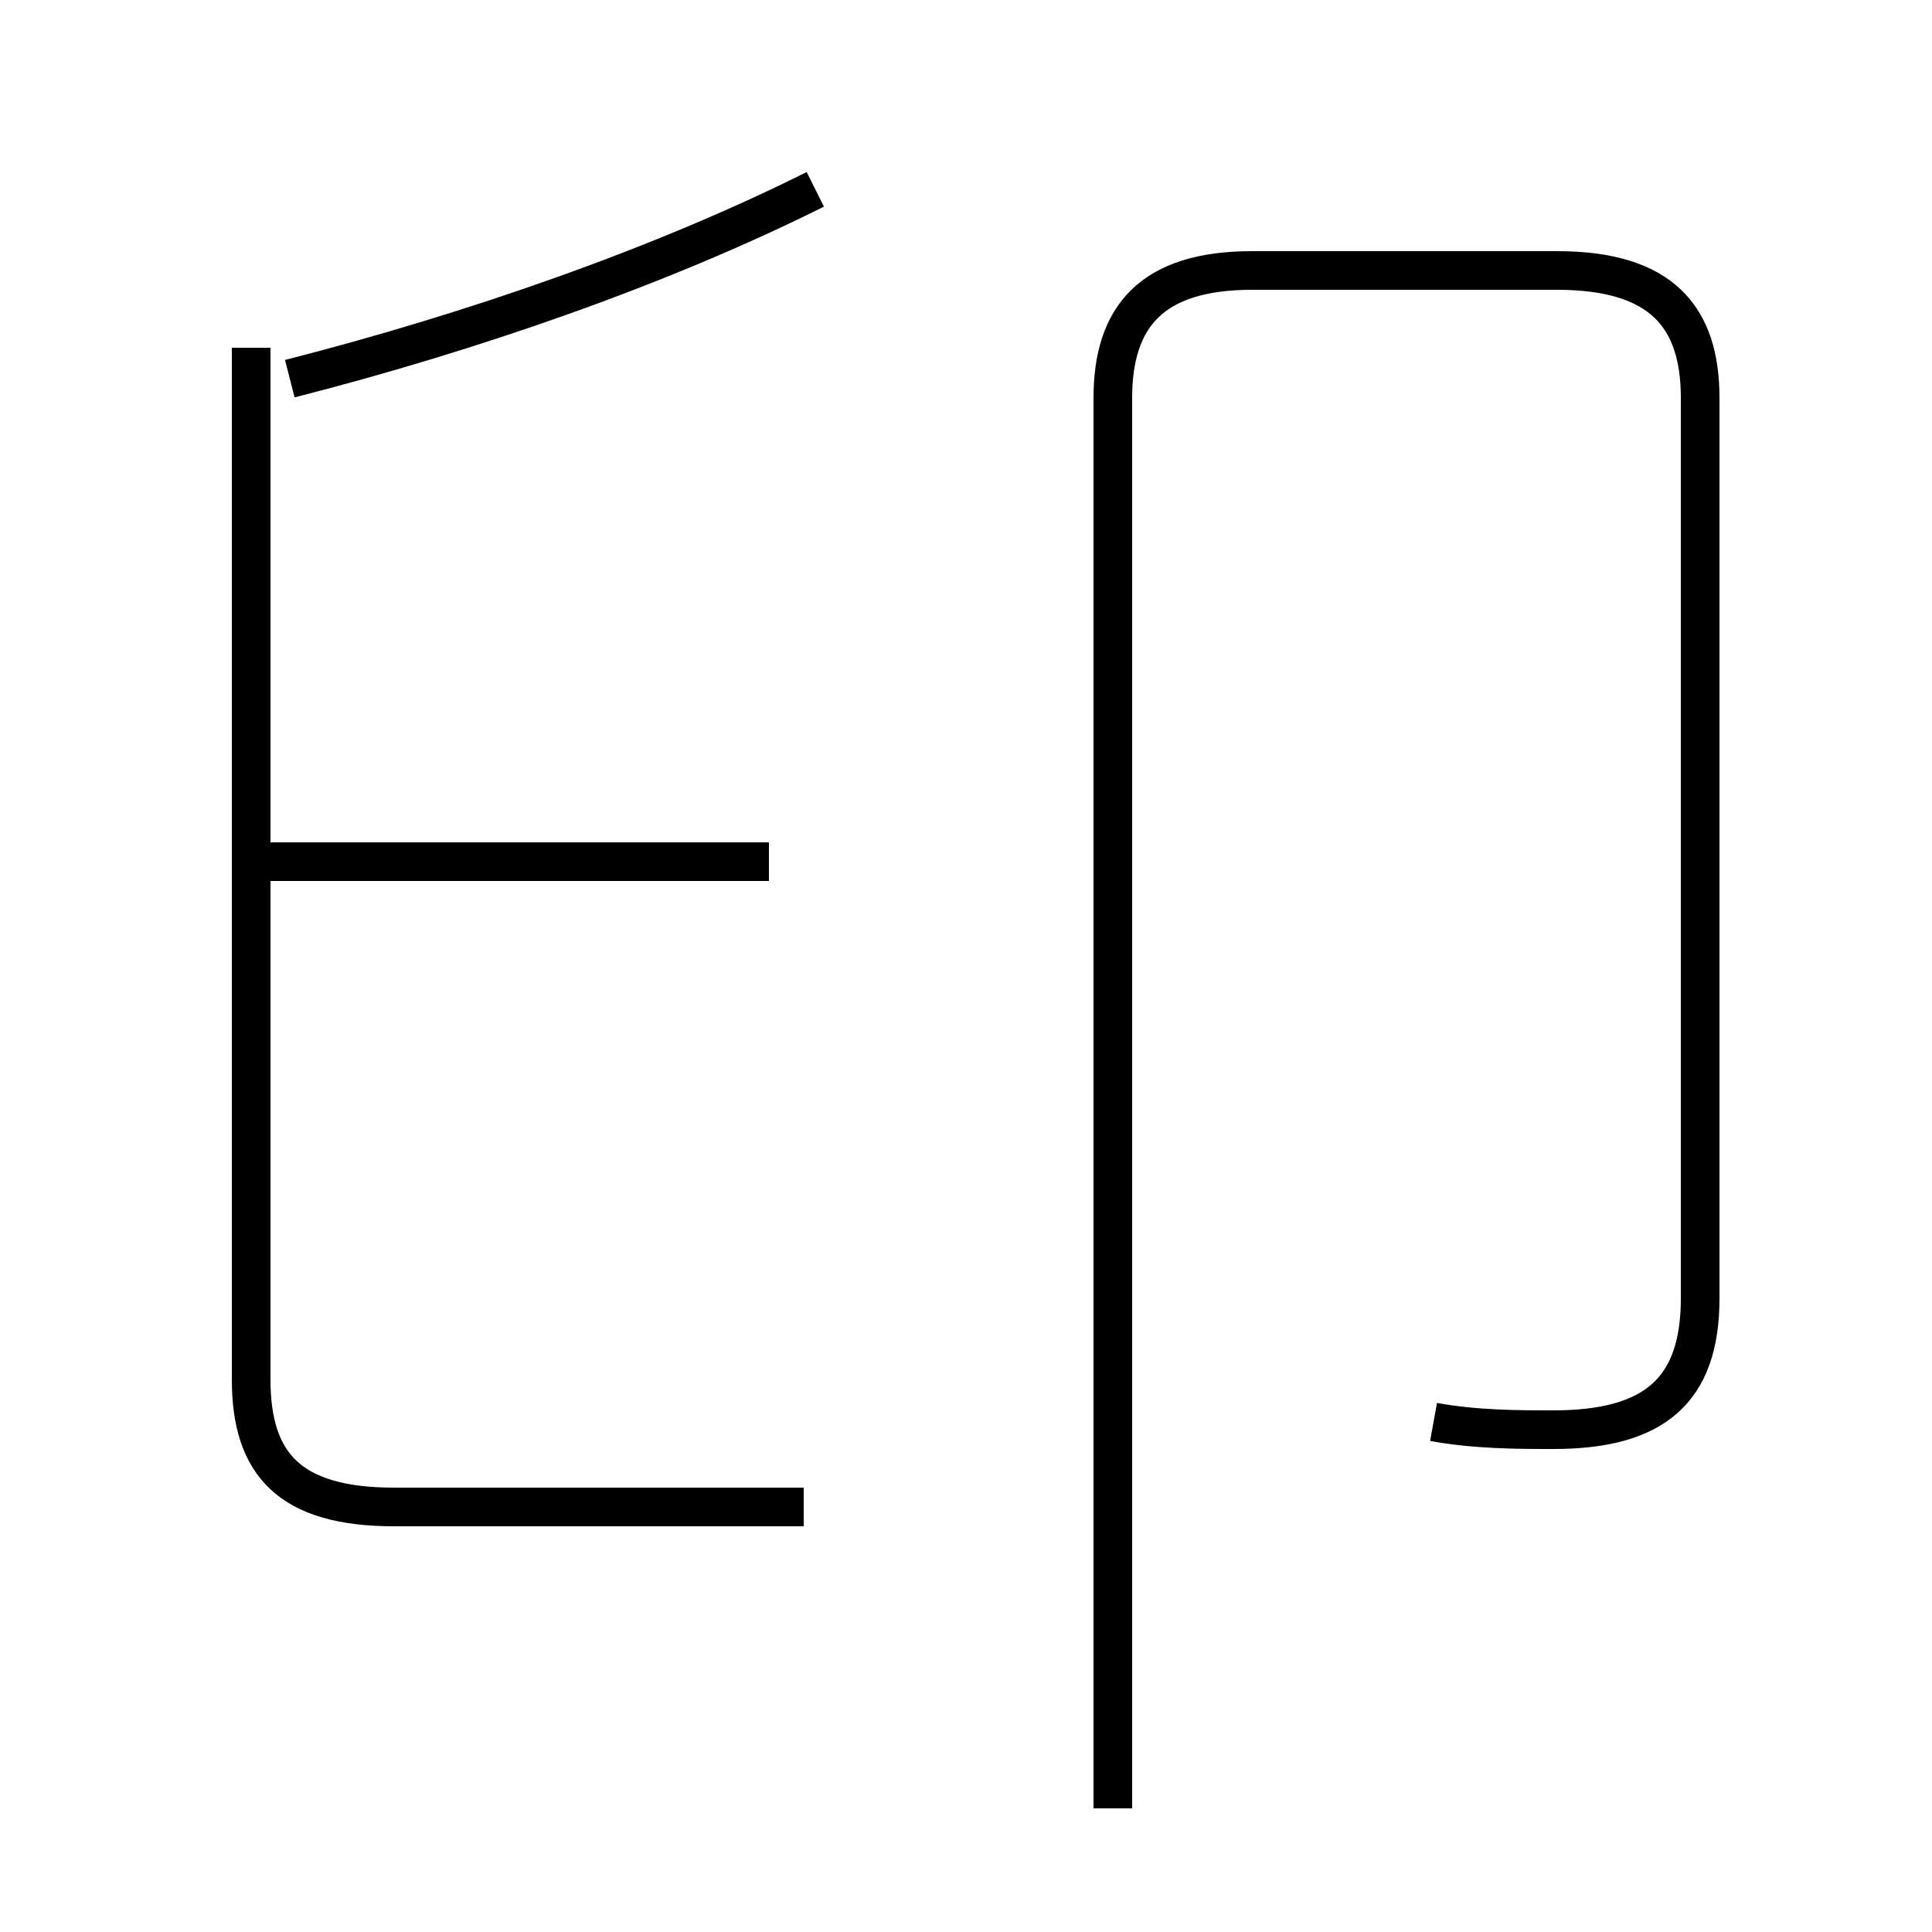 <?xml version='1.0' encoding='utf8'?>
<svg viewBox="0.0 -6.0 50.0 50.0" version="1.1" xmlns="http://www.w3.org/2000/svg">
<rect x="0.0" y="-6.0" width="50.0" height="50.0" fill="#808080" stroke="none"/>
<rect x="-1000" y="-1000" width="2000" height="2000" stroke="white" fill="white"/>
<g style="fill:white;stroke:#000000;  stroke-width:1">
<path d="M 37.1 -7.2 C 38.2 -7.0 39.3 -7.0 40.2 -7.0 C 42.8 -7.0 44.0 -8.0 44.0 -10.4 L 44.0 -33.7 C 44.0 -35.8 43.0 -37.0 40.3 -37.0 L 32.4 -37.0 C 29.8 -37.0 28.8 -35.8 28.8 -33.7 L 28.8 2.8 M 20.8 -5.0 L 10.2 -5.0 C 7.5 -5.0 6.5 -6.1 6.5 -8.3 L 6.5 -35.0 M 19.9 -21.7 L 6.7 -21.7 M 7.5 -34.2 C 12.2 -35.4 17.1 -37.1 21.1 -39.1" transform="translate(0.0 38.0)" />
</g>
</svg>